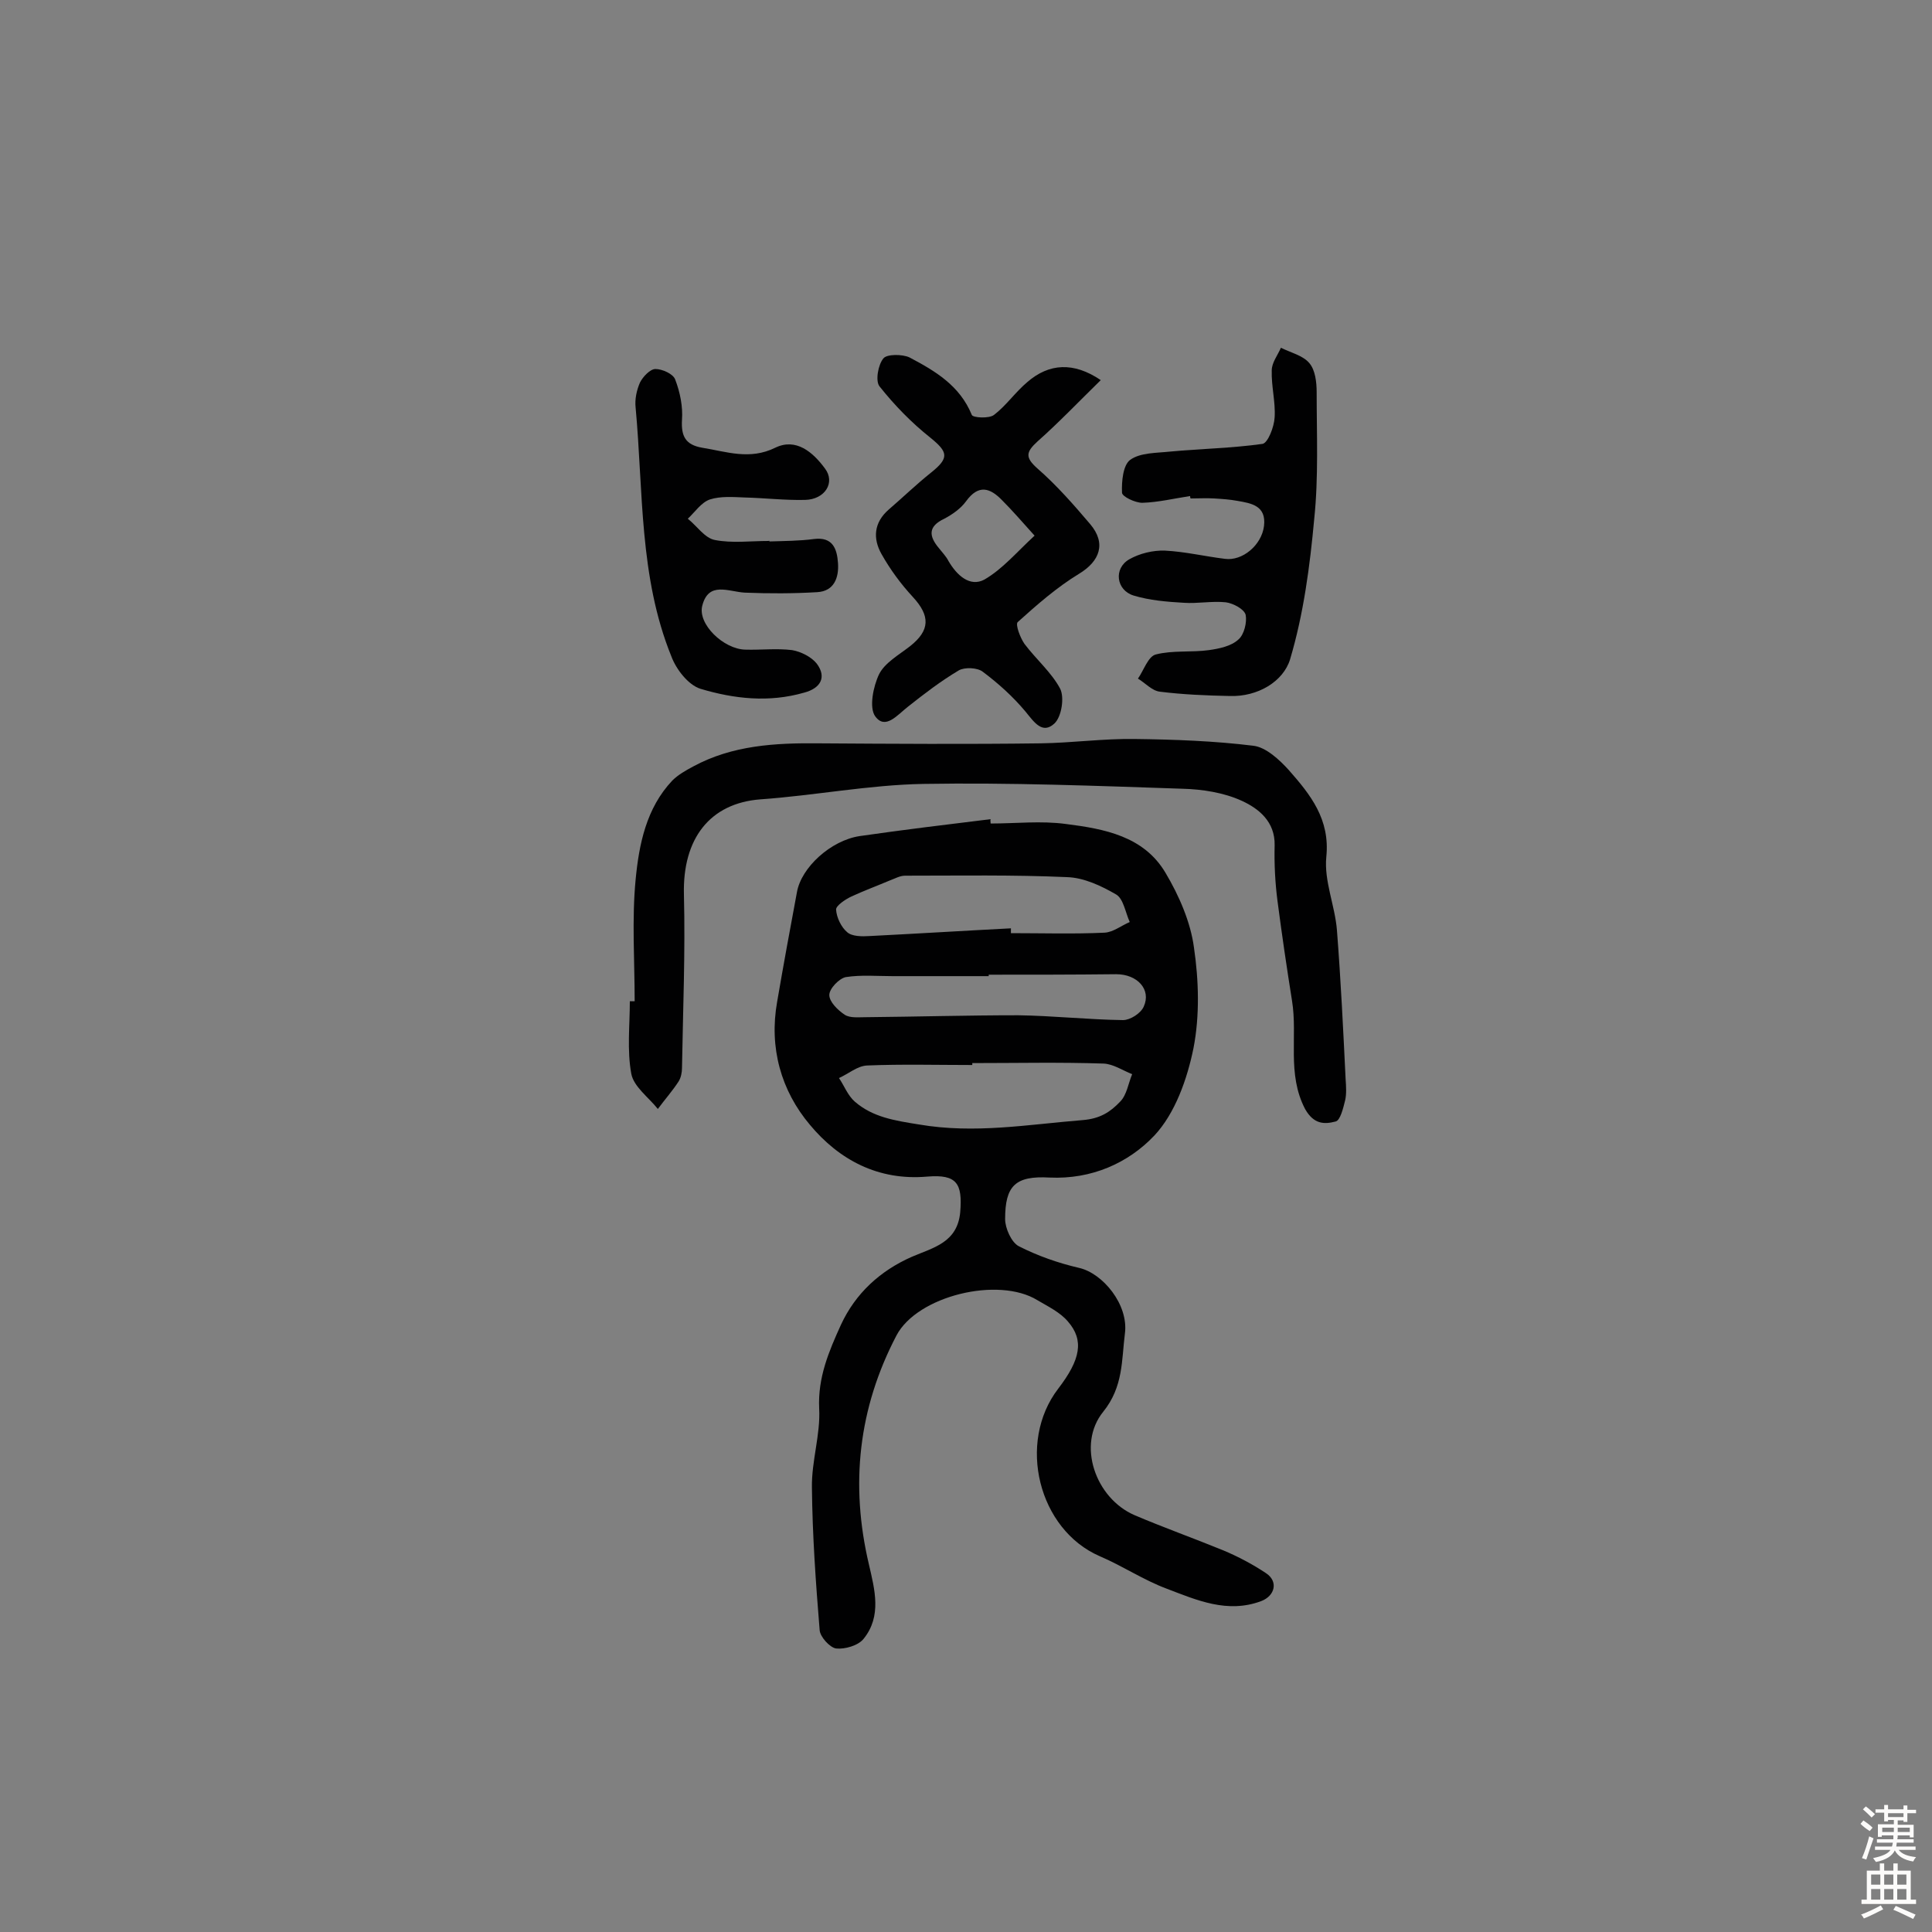 <svg enable-background="new 0 0 400 400" viewBox="0 0 400 400" xmlns="http://www.w3.org/2000/svg"><rect x="0" y="0" width="400" height="400" fill="#808080" stroke="none"/><g fill="#010102"><path d="m205.1 170.5c5.2 0 10.5-.6 15.6.1 7.9 1 16.1 2.5 20.6 10.1 2.8 4.7 5.2 10.2 5.9 15.5 1 6.8 1.2 14.1-.1 20.8-1.3 6.4-3.8 13.5-8.1 18.1-5.4 5.7-13 9.1-21.7 8.7-7.1-.4-9.2 1.7-9.2 8.6 0 1.9 1.3 4.8 2.8 5.6 3.9 2 8.2 3.5 12.5 4.5 4.9 1.1 10.3 7.6 9.5 13.6-.7 5.5-.3 11-4.5 16.2-5.5 6.8-1.6 17.9 6.5 21.4 6.1 2.6 12.3 4.8 18.4 7.3 3.1 1.3 6.1 2.9 8.8 4.7 2.6 1.7 1.9 4.7-1 5.8-7 2.6-13.3-.2-19.6-2.6-4.8-1.8-9.1-4.7-13.8-6.7-12.7-5.5-17.2-23.5-8.6-34.7 4.6-6 5.4-10 2-13.9-1.6-1.9-4.1-3.1-6.3-4.4-8.1-5-24.9-.9-29.2 7.3-7.9 15.1-9.6 30.9-5.7 47.4 1.2 5.2 2.7 10.7-1.1 15.4-1.1 1.4-3.9 2.2-5.7 2-1.3-.2-3.3-2.4-3.4-3.8-.8-9.8-1.5-19.6-1.6-29.5-.1-5.5 1.8-11 1.5-16.4-.3-6.4 2-11.8 4.5-17.3 3-6.5 8.1-11.2 14.7-14.1 4.4-1.9 9.4-2.9 10-9.2.5-6-.7-7.9-6.8-7.4-10.2.9-18.3-3.5-24.3-10.7-6-7.1-8.5-16-6.8-25.5 1.3-7.6 2.7-15.2 4.1-22.7.9-5.1 7-10.7 13-11.6 9-1.3 18.1-2.4 27.1-3.5-.1.2 0 .6 0 .9zm-3.8 49.6v.4c-7.3 0-14.5-.2-21.8.1-2 .1-3.8 1.7-5.8 2.6 1.1 1.6 1.8 3.6 3.3 4.9 3.7 3.2 8.2 3.9 13.2 4.7 11.6 2 22.7 0 34-.9 3.6-.3 5.7-1.7 7.7-3.8 1.4-1.4 1.7-3.8 2.5-5.7-2-.8-3.9-2.1-5.9-2.2-9.1-.3-18.1-.1-27.2-.1zm8-27.9v1c6.5 0 13 .2 19.4-.1 1.8-.1 3.5-1.5 5.2-2.2-.9-2-1.3-4.8-2.8-5.7-3.1-1.8-6.7-3.5-10.2-3.6-11.2-.5-22.3-.3-33.5-.3-1.1 0-2.1.6-3.2 1-2.6 1.1-5.3 2.1-7.9 3.3-1.3.6-3.2 1.9-3.2 2.7.1 1.7 1.1 3.7 2.3 4.7 1 .9 3.1.9 4.6.8 9.9-.5 19.6-1.1 29.3-1.6zm-4.6 9.6v.3c-6.6 0-13.3 0-19.9 0-3.2 0-6.5-.3-9.7.2-1.4.3-3.4 2.4-3.4 3.7 0 1.4 1.7 3.1 3.2 4.1 1.1.7 2.8.5 4.3.5 10.5-.1 21.1-.4 31.6-.4 7.2.1 14.5.9 21.7 1 1.5 0 3.7-1.4 4.3-2.8 1.6-3.5-1.3-6.7-5.7-6.7-8.9.1-17.6.1-26.4.1z"/><path d="m131.4 207.3c0-8.4-.6-16.9.2-25.2.7-7.3 2.2-14.8 7.6-20.5 1.2-1.2 2.8-2.1 4.3-2.9 8.1-4.4 17-4.9 26-4.8 15.3.1 30.7.2 46 0 6.5-.1 13-1 19.4-.9 8.2.1 16.5.4 24.6 1.4 2.6.3 5.4 2.9 7.3 5 4.5 5.1 8.6 10.2 7.8 18-.5 5 1.8 10.1 2.2 15.2.8 10.3 1.3 20.6 1.8 30.9.1 1.4.2 3-.1 4.3-.4 1.6-1 4.2-2 4.4-2.3.6-4.5.6-6.3-2.6-3.8-7.3-1.5-15-2.7-22.4-1.1-6.9-2.1-13.7-3-20.6-.5-3.8-.7-7.8-.6-11.6.1-4.9-3.3-7.6-6.8-9.2-3.7-1.7-8.2-2.4-12.3-2.5-17.8-.6-35.7-1.3-53.6-1-11.3.2-22.5 2.4-33.8 3.2-10.4.8-16.1 8.1-15.8 19.7.3 12-.2 23.9-.4 35.9 0 .9-.2 2-.7 2.8-1.3 2-2.9 3.8-4.3 5.7-1.9-2.4-5-4.6-5.5-7.3-.9-4.9-.3-10-.3-15z"/><path d="m227.9 78.7c-4.6 4.5-8.7 8.8-13.1 12.7-2.4 2.2-2.6 3.3 0 5.6 4 3.5 7.5 7.5 10.9 11.5s2 7.7-2.3 10.3c-4.6 2.8-8.7 6.4-12.7 10-.5.5.5 3.2 1.4 4.5 2.4 3.2 5.6 5.9 7.4 9.3.9 1.8.3 5.8-1.2 7.2-2.5 2.3-4.2-.3-6-2.5-2.6-3.1-5.6-5.8-8.8-8.2-1.1-.9-3.8-1-5-.3-3.7 2.2-7.1 4.8-10.5 7.5-2.2 1.7-4.7 4.9-6.8 2-1.3-1.8-.4-6.2.8-8.7 1.2-2.4 4.1-4 6.4-5.8 4.2-3.3 4.2-6.3.6-10.2-2.5-2.7-4.7-5.7-6.5-8.9s-1.6-6.5 1.5-9.2c2.9-2.5 5.7-5.2 8.7-7.6 3.9-3.1 3.6-4.3-.1-7.3-3.9-3.1-7.4-6.7-10.5-10.6-.9-1.1-.3-4.5.8-5.8.7-.9 3.9-.9 5.4-.2 5.3 2.8 10.4 5.8 12.9 11.9.2.6 3.6.8 4.6 0 2.5-1.9 4.4-4.7 6.9-6.8 4.5-3.9 9.6-4.2 15.2-.4zm-13.7 32.2c-2.7-3-4.6-5.2-6.7-7.3-2.5-2.6-4.9-3.4-7.5.2-1.1 1.5-2.8 2.7-4.5 3.6-3.4 1.6-3.2 3.6-1.1 6.1.7.9 1.5 1.7 2 2.7 1.7 2.9 4.4 5.4 7.4 3.8 3.8-2.2 6.7-5.7 10.4-9.1z"/><path d="m246.4 102.7c-3.3.5-6.6 1.3-9.9 1.4-1.5 0-4.2-1.3-4.2-2.1-.1-2.3.2-5.7 1.7-6.8 2.1-1.5 5.4-1.4 8.2-1.7 6.4-.6 12.8-.7 19.2-1.6 1.1-.2 2.4-3.5 2.5-5.5.2-3.2-.7-6.4-.6-9.7 0-1.6 1.2-3.1 1.9-4.7 2 1 4.6 1.6 5.9 3.2 1.2 1.4 1.5 3.9 1.5 6 0 8.8.4 17.6-.5 26.2-.9 9.8-2.2 19.7-5 29.1-1.4 4.6-6.7 7.8-12.5 7.6-4.9-.1-9.7-.3-14.5-.9-1.6-.2-3-1.8-4.5-2.7 1.2-1.7 2.1-4.6 3.7-5 3.5-.9 7.4-.4 11-.9 2.1-.3 4.6-.8 6.1-2.2 1.2-1 1.8-3.6 1.5-5.1-.3-1.2-2.6-2.4-4.1-2.6-2.9-.3-5.8.3-8.7.1-3.5-.2-7.1-.5-10.4-1.5-3.6-1.1-4.2-5.6-.9-7.5 2.1-1.2 4.9-1.9 7.4-1.8 4.1.2 8.3 1.2 12.4 1.7 3.6.5 7.6-2.8 8.1-6.8.5-4.2-2.6-4.7-5.5-5.2-1.6-.3-3.2-.4-4.8-.5s-3.2 0-4.9 0c-.1-.2-.1-.4-.1-.5z"/><path d="m159.3 112.1c3.1-.1 6.2-.1 9.2-.5 3.9-.5 4.8 2 5 5s-.8 5.8-4.3 6c-5 .3-10 .3-15 .1-3.4-.2-7.5-2.4-8.8 2.7-1 3.8 4.4 9 8.9 9.1 3.2.1 6.5-.3 9.7.1 1.8.3 4 1.4 5.1 2.8 2.1 2.8.8 5.1-2.6 6-7.3 2.1-14.5 1.3-21.5-.8-2.5-.8-5-4-6-6.7-6.7-16.5-5.8-34.2-7.4-51.5-.2-1.7.2-3.6.9-5.2.6-1.2 2.1-2.8 3.2-2.8 1.4 0 3.7 1 4.1 2.2 1 2.6 1.6 5.6 1.4 8.3-.2 3.4.7 5.2 4.2 5.8 5 .8 9.8 2.6 15.1 0 4.3-2.1 7.8.9 10.3 4.3 2.2 2.9 0 6.4-4.1 6.5-4.2.1-8.4-.4-12.5-.5-2.4-.1-5-.3-7.2.4-1.8.6-3.1 2.6-4.6 4 1.9 1.5 3.5 4 5.6 4.4 3.6.7 7.4.2 11.1.2.2-.1.2 0 .2.1z"/></g><path d="m385.2 377.6.6-.7c.6.4 1.3.9 1.9 1.5l-.6.7c-.8-.5-1.4-1-1.9-1.5zm.3 7.1c.6-1.4 1.1-2.9 1.5-4.5.3.1.6.3.9.4-.5 1.4-1 2.9-1.5 4.4zm.2-10.1.6-.6c.7.5 1.3 1.1 1.9 1.6l-.7.7c-.6-.6-1.2-1.2-1.8-1.7zm8.4-.8h.8v.9h1.8v.7h-1.8v1.8h-.8v-.3h-1.2v.9h3.3v2.6h-.8v-.4h-2.5c0 .3 0 .6-.1.8h3.4v.7h-3.5c0 .3-.1.6-.1.8h4v.7h-3.5c.7.9 1.9 1.3 3.6 1.5-.2.2-.4.5-.6.9-1.9-.3-3.2-1.1-3.8-2.3-.5 1.1-1.8 2-3.9 2.4-.2-.3-.4-.5-.6-.8 1.9-.4 3.1-.9 3.6-1.7h-3.2v-.7h3.5c.1-.2.1-.5.2-.8h-3.3v-.7h3.4c0-.2 0-.5 0-.8h-2.4v.3h-.8v-2.6h3.3v-.9h-1.2v.3h-.8v-1.8h-1.8v-.7h1.8v-.9h.8v.9h3.2zm-4.4 5.5h2.4c0-.3 0-.6 0-.9h-2.4zm1.2-3.1h3.2v-.8h-3.2zm4.4 2.2h-2.4v.9h2.5v-.9z" fill="#fcfbfa"/><path d="m389.2 385.8h.9v1.5h1.9v-1.5h.9v1.5h2.7v6h1.1v.9h-11.3v-.9h1.1v-6h2.7zm.2 8.7.5.8c-1.2.6-2.5 1.3-4 1.9-.2-.3-.3-.6-.6-.8 1.6-.6 3-1.3 4.1-1.9zm-2-4.3h1.9v-2.1h-1.9zm0 3.1h1.9v-2.2h-1.9zm2.7-3.1h1.9v-2.1h-1.9zm0 3.1h1.9v-2.2h-1.9zm2.4 1.3c1.4.6 2.7 1.2 4.1 1.8l-.5.9c-1.5-.7-2.8-1.4-4.1-1.9zm2.2-6.5h-1.9v2.1h1.9zm-1.9 5.2h1.9v-2.2h-1.9z" fill="#fcfbfa"/></svg>